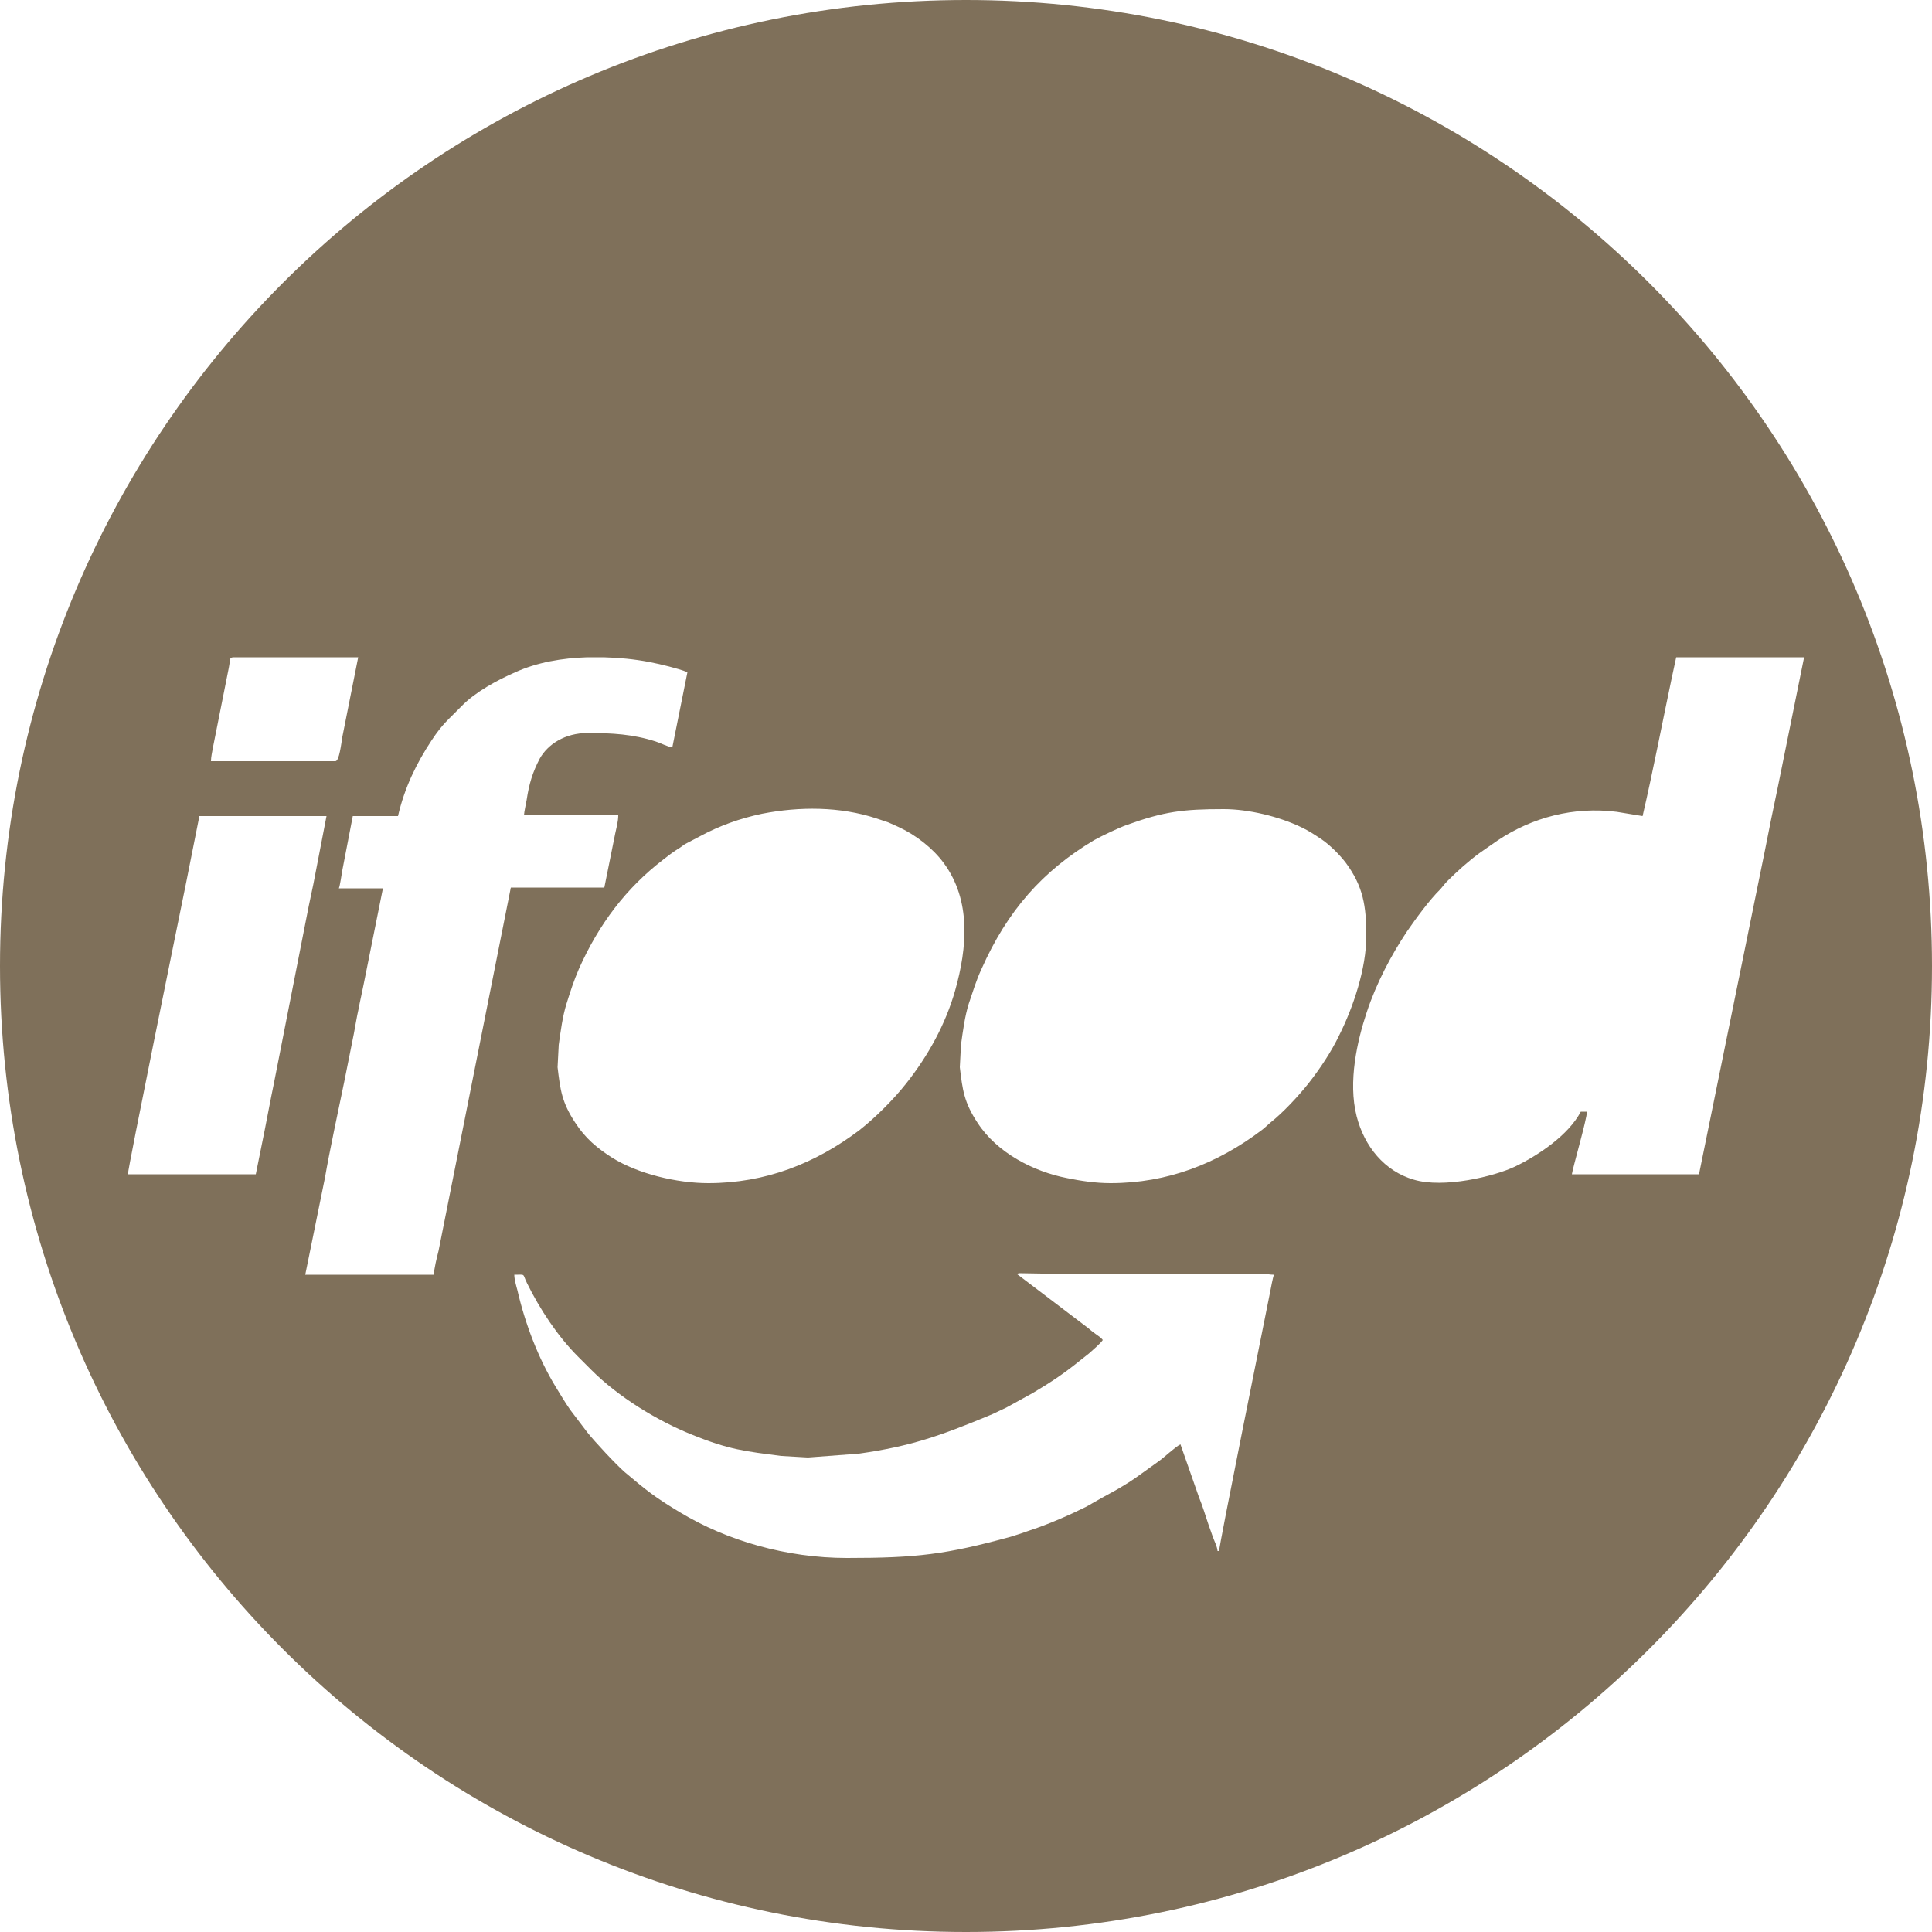 <?xml version="1.0" encoding="UTF-8"?>
<!DOCTYPE svg PUBLIC "-//W3C//DTD SVG 1.1//EN" "http://www.w3.org/Graphics/SVG/1.1/DTD/svg11.dtd">
<!-- Creator: CorelDRAW X7 -->
<svg xmlns="http://www.w3.org/2000/svg" xml:space="preserve" width="50mm" height="50mm" version="1.1" style="shape-rendering:geometricPrecision; text-rendering:geometricPrecision; image-rendering:optimizeQuality; fill-rule:evenodd; clip-rule:evenodd"
viewBox="0 0 5000 5000"
 xmlns:xlink="http://www.w3.org/1999/xlink">
 <defs>
  <style type="text/css">
   <![CDATA[
    .fil0 {fill:#7F705A;fill-rule:nonzero}
   ]]>
  </style>
 </defs>
 <g id="Layer_x0020_1">
  <path class="fil0" d="M5000 2500c0,1381 -1119,2500 -2500,2500 -1381,0 -2500,-1119 -2500,-2500 0,-1381 1119,-2500 2500,-2500 1381,0 2500,1119 2500,2500zm-331 -799l-331 0 -11 51c-25,118 -49,244 -76,360l-67 -11c-111,-14 -218,14 -308,74l-46 32c-29,21 -59,48 -84,73 -8,8 -11,13 -18,21 -28,27 -65,78 -87,110 -40,60 -79,133 -104,209 -24,72 -49,179 -26,269 20,78 72,142 148,164 77,23 207,-8 262,-34 60,-29 138,-81 170,-142l16 0c0,19 -37,146 -39,162l329 0 170 -835c11,-56 22,-111 34,-167l68 -336zm-1795 1361c148,0 277,-51 391,-137 8,-6 15,-13 22,-19 34,-27 73,-69 100,-103 29,-37 59,-82 79,-124 36,-72 70,-172 70,-257 0,-77 -8,-128 -53,-189 -16,-21 -41,-46 -63,-61 -18,-12 -33,-22 -52,-31 -58,-28 -137,-47 -201,-47 -105,0 -154,6 -251,41 -20,7 -64,28 -84,39 -134,80 -225,183 -292,334 -14,30 -22,58 -33,90 -10,32 -15,70 -20,106l-3 58c7,59 11,91 46,144 50,77 144,126 232,143 34,7 73,13 112,13zm-1041 0c148,0 277,-51 391,-137 42,-33 89,-80 122,-122 56,-71 101,-152 126,-240 31,-110 42,-233 -30,-330 -28,-38 -72,-72 -115,-92 -10,-5 -18,-8 -29,-13l-30 -10c-94,-31 -199,-31 -296,-12 -57,12 -110,31 -160,58l-40 21c-7,5 -12,9 -19,13 -14,9 -24,17 -37,27 -95,73 -166,166 -218,283 -13,30 -22,58 -32,90 -10,32 -15,70 -20,106l-3 58c7,59 11,91 46,144 26,40 56,65 95,90 67,42 168,66 249,66zm-803 -950l-117 0 -27 140c-2,11 -6,40 -9,47l114 0 -50 249c-4,21 -9,41 -13,63 -5,22 -8,42 -12,63l-25 125c-15,73 -38,179 -50,249l-51 251 333 0c0,-15 8,-46 12,-62l187 -940 242 0 28 -139c3,-14 8,-32 8,-48l-244 0c1,-12 5,-28 7,-40 6,-40 15,-71 34,-107 21,-37 65,-66 124,-66 63,0 117,3 176,22 13,4 31,14 43,15l39 -194c-12,-6 -33,-11 -47,-15 -19,-5 -33,-8 -53,-12 -37,-7 -77,-11 -117,-12l-42 0c-65,2 -130,13 -187,39 -46,20 -103,51 -138,87 -34,35 -49,45 -78,89 -39,59 -70,122 -87,196zm1824 1356c-6,9 -26,26 -36,35l-19 15c-46,37 -74,56 -126,87l-69 38c-18,8 -30,15 -48,22 -121,50 -198,78 -333,97l-132 10 -69 -4c-93,-12 -135,-16 -231,-55 -90,-36 -191,-98 -260,-167 -12,-12 -23,-23 -35,-35 -53,-53 -99,-123 -132,-190 -13,-26 -2,-22 -33,-22 0,12 5,29 8,40 20,87 54,176 99,250 13,21 24,40 38,60l44 58c19,24 75,84 97,103 57,48 78,65 143,104 121,73 275,118 432,118 180,0 256,-9 424,-55 17,-5 34,-11 51,-17 46,-15 103,-40 143,-60 8,-4 14,-8 21,-12 40,-23 63,-33 106,-62l60 -43c16,-11 45,-39 58,-45l48 137c9,22 16,45 24,69 4,12 8,22 12,34 4,11 11,24 12,36l4 0c0,-15 112,-569 132,-670 2,-10 7,-38 10,-45 -10,0 -16,-2 -30,-2l-500 0c-15,0 -130,-2 -130,-2 -8,2 -4,3 0,6l179 136c7,6 12,10 19,15 7,5 15,10 19,16zm-2523 -429l331 0 23 -114c8,-40 15,-79 23,-117l91 -463c4,-19 8,-38 12,-57l34 -176 -329 0 -34 171c-23,113 -151,740 -151,756zm215 -1069l322 0c10,0 15,-45 18,-63l41 -206 -324 0c-10,2 -6,2 -11,28l-41 206c-2,12 -5,24 -5,35z"/>
 </g>
</svg>
